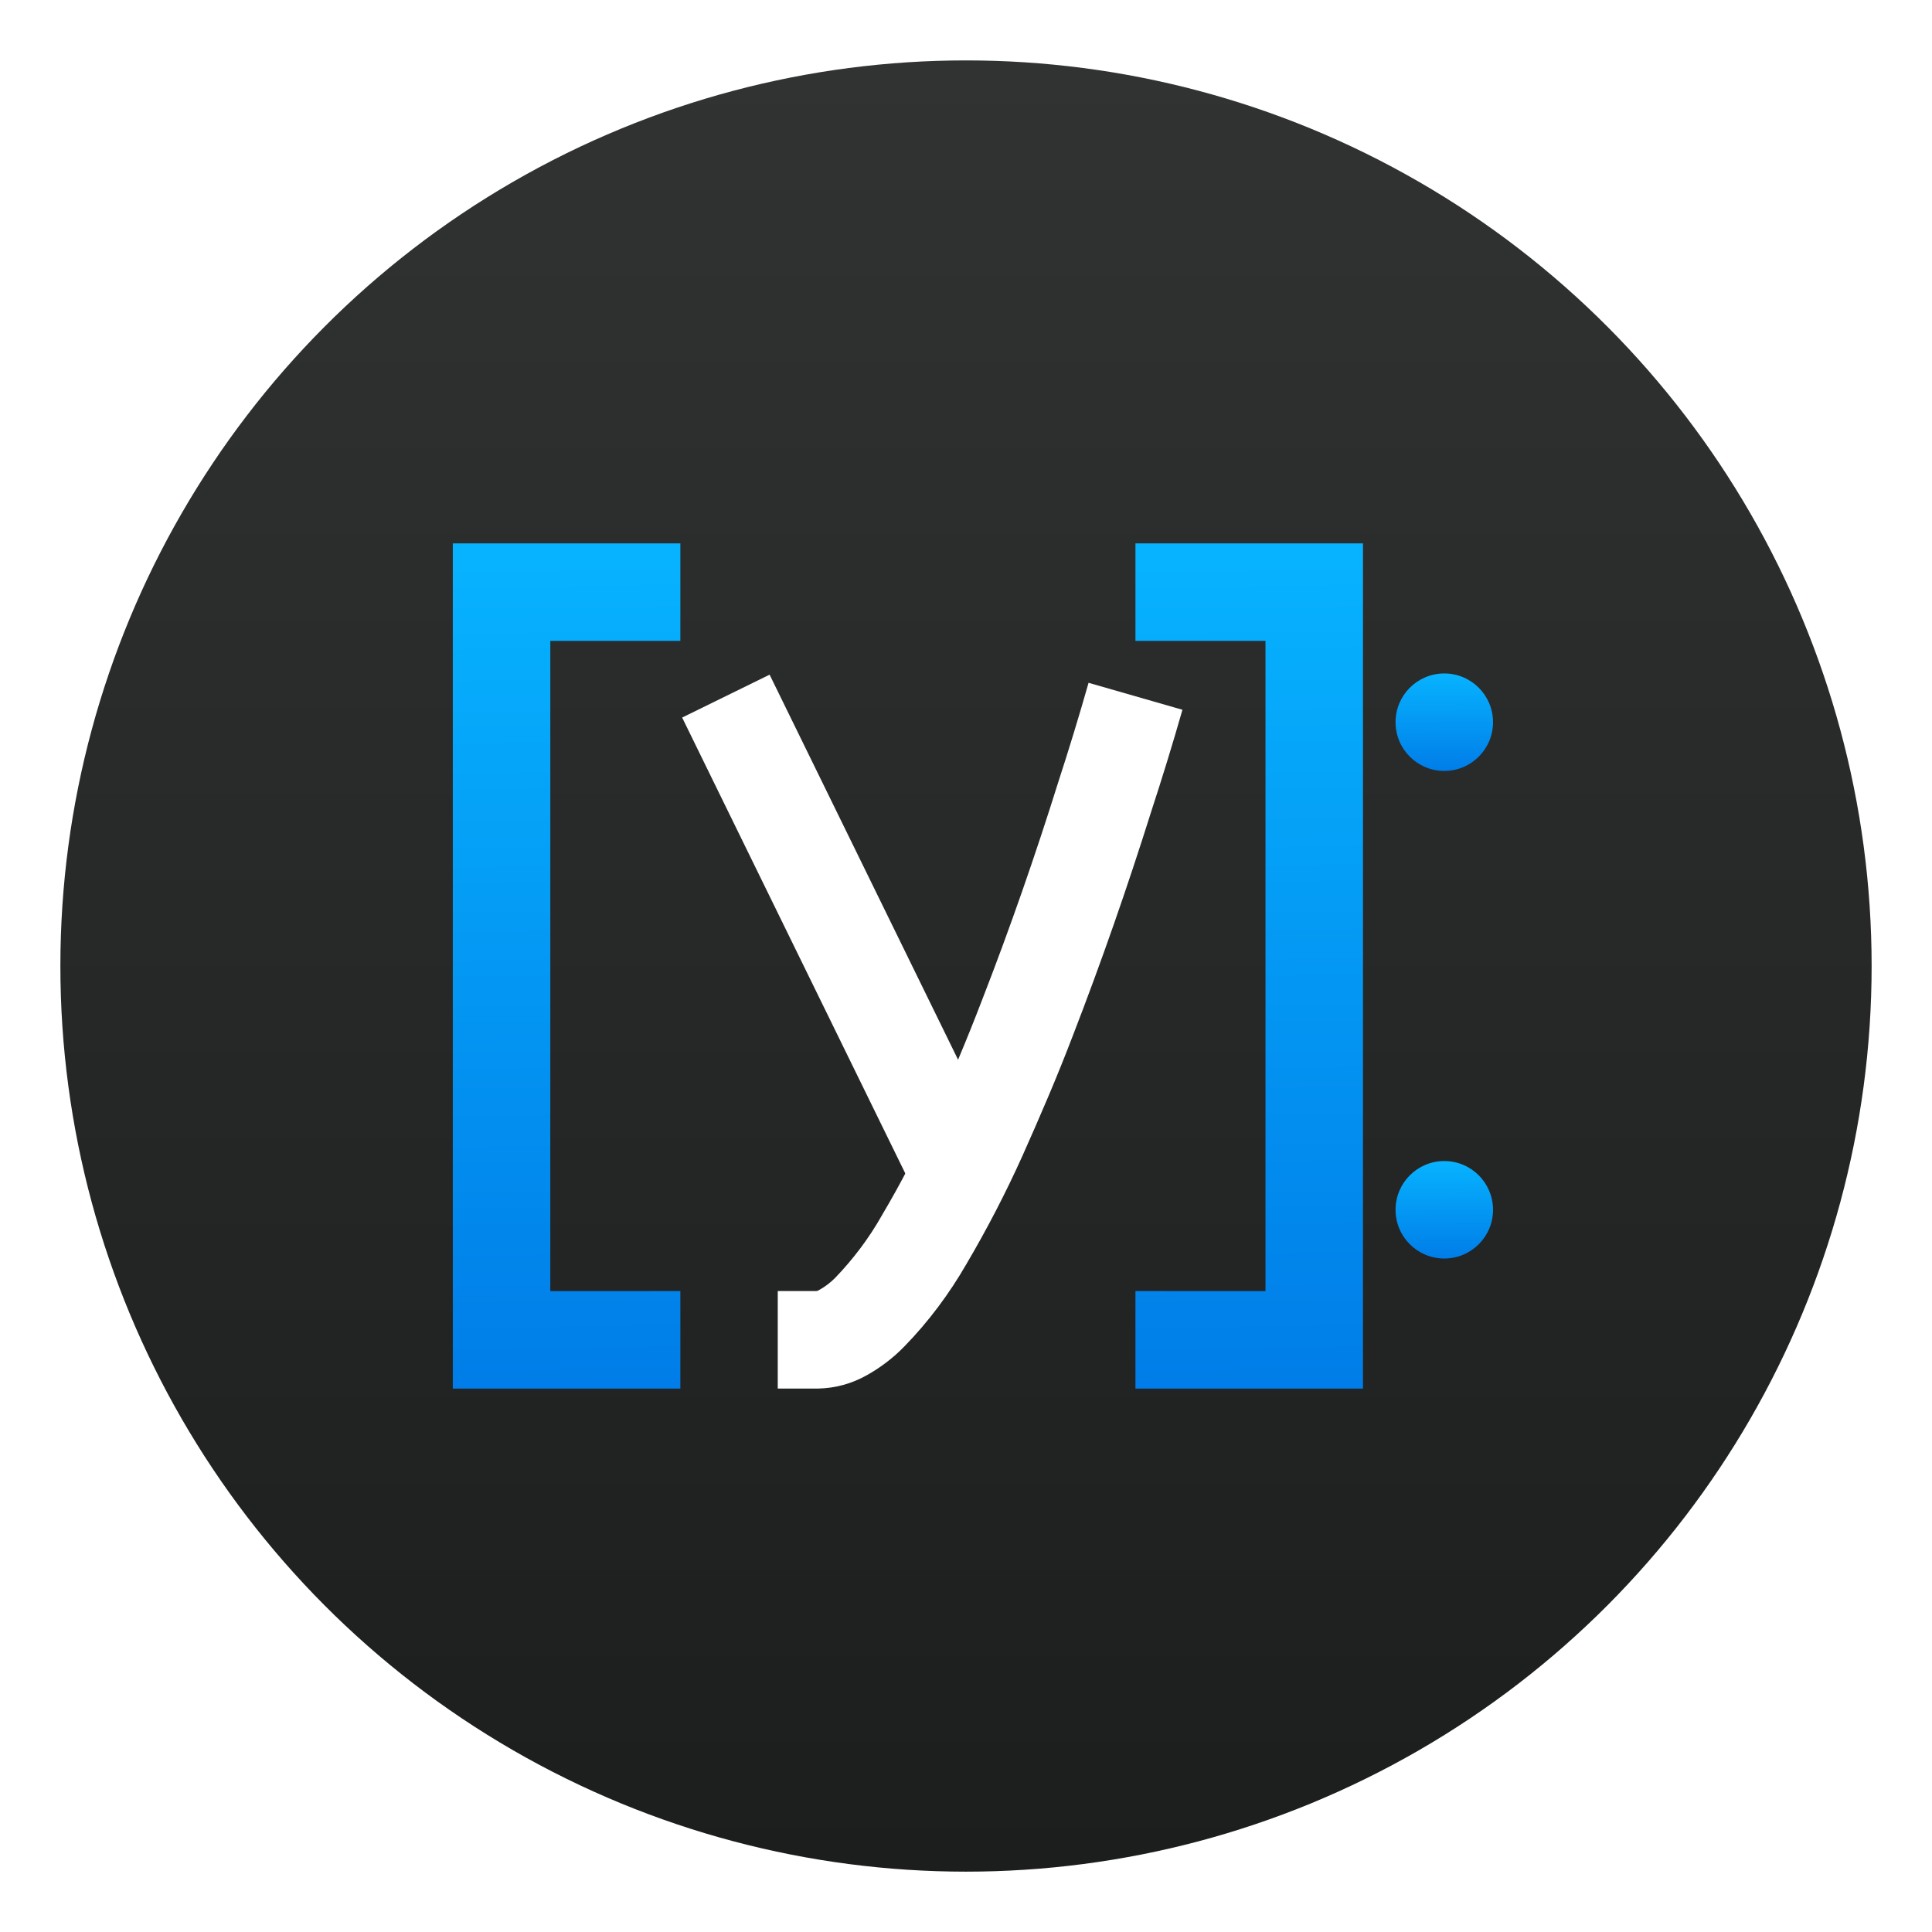 <?xml version="1.0" encoding="UTF-8"?>
<svg width="64" height="64" version="1.1" viewBox="0 0 64 64" xmlns="http://www.w3.org/2000/svg">
 <defs>
  <linearGradient id="b-5" x1="9.26" x2="9.26" y1="-.262" y2="15.612" gradientTransform="matrix(3.78 0 0 3.78 -3 -61.009)" gradientUnits="userSpaceOnUse">
   <stop stop-color="#1c1d1d" offset="0"/>
   <stop stop-color="#313232" offset="1"/>
  </linearGradient>
  <filter id="d-7" x="-.58" y="-.58" width="2.16" height="2.16" color-interpolation-filters="sRGB">
   <feGaussianBlur stdDeviation="0.735"/>
  </filter>
  <linearGradient id="h-3" x1=".187" x2=".19" y1=".005" y2=".999" gradientTransform="matrix(7.538 0 0 27.999 15 18)" gradientUnits="userSpaceOnUse">
   <stop stop-color="#07b3ff" offset="0"/>
   <stop stop-color="#007de8" offset="1"/>
  </linearGradient>
  <linearGradient id="g-2" x1=".187" x2=".19" y1=".005" y2=".999" gradientTransform="matrix(7.538 0 0 27.999 37.614 18)" gradientUnits="userSpaceOnUse">
   <stop stop-color="#07b3ff" offset="0"/>
   <stop stop-color="#007de8" offset="1"/>
  </linearGradient>
  <linearGradient id="f-2" x1=".187" x2=".19" y1=".005" y2=".999" gradientTransform="matrix(3.231 0 0 3.231 46.228 22.308)" gradientUnits="userSpaceOnUse">
   <stop stop-color="#07b3ff" offset="0"/>
   <stop stop-color="#007de8" offset="1"/>
  </linearGradient>
  <linearGradient id="e-9" x1=".187" x2=".19" y1=".005" y2=".999" gradientTransform="matrix(3.231 0 0 3.231 46.228 38.461)" gradientUnits="userSpaceOnUse">
   <stop stop-color="#07b3ff" offset="0"/>
   <stop stop-color="#007de8" offset="1"/>
  </linearGradient>
 </defs>
 <circle transform="scale(1,-1)" cx="32" cy="-32.001" r="30" fill="url(#b-5)" image-rendering="optimizeSpeed" stroke-width="3.64" style="paint-order:stroke markers fill"/>
 <g stroke-width=".942">
  <path transform="matrix(1.062 0 0 1.062 -2.609 -2.865)" d="m19.628 42.982v-20.286h4.057v-3.043h-7.1v26.372h7.1v-3.043z" filter="url(#d-7)" opacity=".25" style="isolation:isolate"/>
  <path transform="matrix(1.062 0 0 1.062 -2.609 -2.865)" d="m41.942 42.982v-20.286h-4.057v-3.043h7.1v26.372h-7.1v-3.043z" filter="url(#d-7)" opacity=".25" style="isolation:isolate"/>
  <path transform="matrix(1.062 0 0 1.062 -2.609 -2.865)" d="m23.741 25.087 2.728-1.339 7.1 14.505-2.728 1.339z" filter="url(#d-7)" opacity=".25" style="isolation:isolate"/>
  <path transform="matrix(1.062 0 0 1.062 -2.609 -2.865)" d="m36.42 24.002 2.931 0.842c-0.304 1.065-0.629 2.12-0.974 3.175-0.74 2.353-1.552 4.686-2.445 6.989-0.487 1.278-1.024 2.526-1.582 3.773-0.517 1.146-1.095 2.262-1.734 3.347-0.538 0.933-1.187 1.806-1.937 2.576-0.345 0.355-0.74 0.659-1.177 0.903-0.467 0.264-0.984 0.406-1.522 0.416h-1.258v-3.043h1.197c0.03 0 0.061-0.01 0.091-0.03 0.183-0.101 0.345-0.223 0.497-0.375 0.568-0.588 1.065-1.248 1.471-1.968 0.588-0.994 1.126-2.029 1.593-3.083 0.548-1.187 1.055-2.394 1.522-3.611 0.872-2.242 1.663-4.514 2.384-6.816 0.335-1.024 0.649-2.059 0.943-3.094z" filter="url(#d-7)" opacity=".25" style="isolation:isolate"/>
  <path transform="matrix(1.062 0 0 1.062 -2.609 -2.865)" d="m49.042 25.232c0 0.84-0.681 1.522-1.522 1.522-0.84 0-1.521-0.681-1.521-1.522s0.681-1.521 1.521-1.521c0.84 0 1.522 0.681 1.522 1.521z" filter="url(#d-7)" opacity=".25" style="isolation:isolate"/>
  <path transform="matrix(1.062 0 0 1.062 -2.609 -2.865)" d="m49.042 40.446c0 0.84-0.681 1.521-1.522 1.521-0.84 0-1.521-0.681-1.521-1.521 0-0.84 0.681-1.521 1.521-1.521 0.84 0 1.522 0.681 1.522 1.521z" filter="url(#d-7)" opacity=".25" style="isolation:isolate"/>
 </g>
 <g stroke-width="1">
  <path d="m18.23 42.769v-21.538h4.308v-3.231h-7.538v27.999h7.538v-3.231z" fill="url(#h-3)" style="isolation:isolate"/>
  <path d="m41.921 42.769v-21.538h-4.308v-3.231h7.538v27.999h-7.538v-3.231z" fill="url(#g-2)" style="isolation:isolate"/>
  <path d="m22.597 23.77 2.897-1.421 7.538 15.4-2.897 1.421z" fill="#fff" style="isolation:isolate"/>
  <path d="m36.058 22.618 3.112 0.894c-0.323 1.131-0.668 2.251-1.034 3.371-0.786 2.498-1.648 4.975-2.595 7.42-0.517 1.357-1.088 2.681-1.68 4.006-0.549 1.217-1.163 2.401-1.841 3.554-0.571 0.991-1.26 1.917-2.057 2.735-0.366 0.377-0.786 0.7-1.249 0.958-0.495 0.28-1.045 0.431-1.615 0.442h-1.335v-3.231h1.271c0.032 0 0.065-0.011 0.097-0.032 0.194-0.108 0.366-0.237 0.528-0.398 0.603-0.625 1.131-1.325 1.561-2.089 0.625-1.055 1.195-2.154 1.691-3.274 0.582-1.26 1.12-2.542 1.615-3.834 0.926-2.38 1.766-4.792 2.531-7.237 0.355-1.088 0.689-2.186 1.002-3.284z" fill="#fff" style="isolation:isolate"/>
  <path d="m49.459 23.924c0 0.892-0.723 1.615-1.615 1.615-0.892 0-1.615-0.723-1.615-1.615 0-0.892 0.723-1.615 1.615-1.615 0.892 0 1.615 0.723 1.615 1.615z" fill="url(#f-2)" style="isolation:isolate"/>
  <path d="m49.459 40.076c0 0.892-0.723 1.615-1.615 1.615-0.892 0-1.615-0.723-1.615-1.615 0-0.892 0.723-1.615 1.615-1.615 0.892 0 1.615 0.723 1.615 1.615z" fill="url(#e-9)" style="isolation:isolate"/>
 </g>
</svg>
